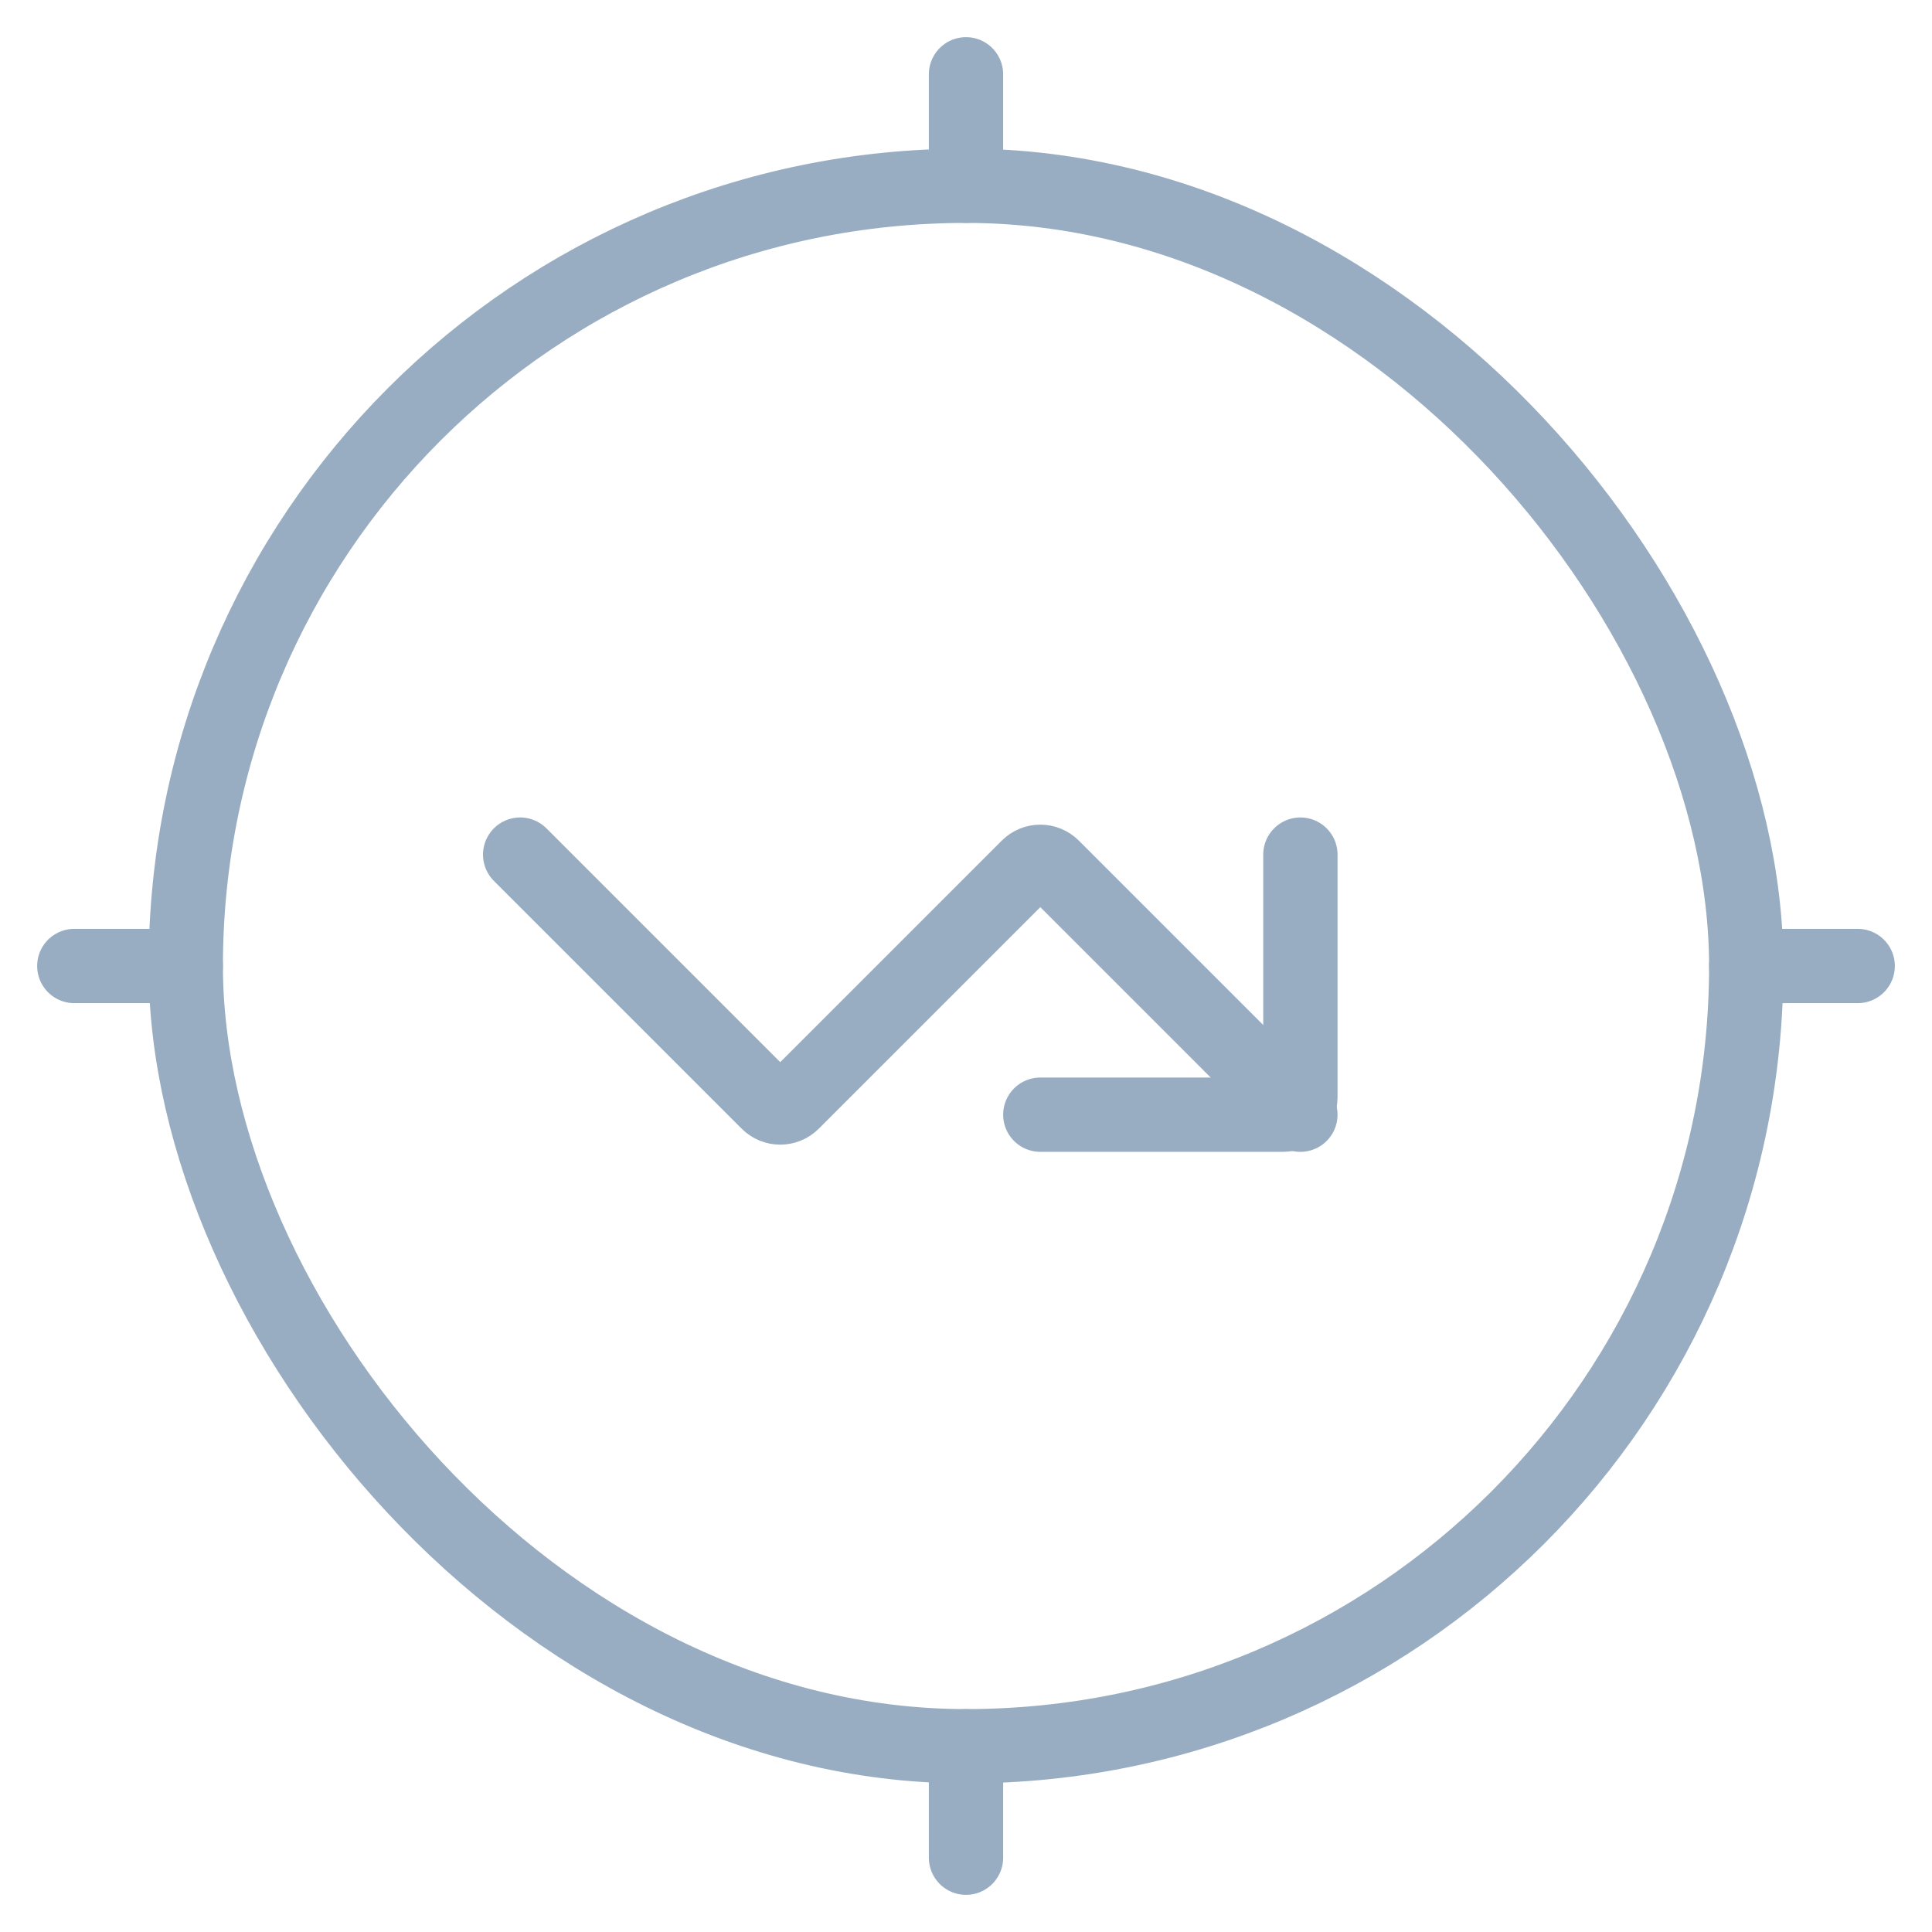 <svg width="26" height="26" viewBox="0 0 26 26" fill="none" xmlns="http://www.w3.org/2000/svg">
<rect x="2.5" y="2.5" width="21" height="21" rx="10.5" stroke="#99ADC2" stroke-linecap="round"/>
<path d="M13 2.5V1" stroke="#99ADC2" stroke-linecap="round"/>
<path d="M13 25V23.5" stroke="#99ADC2" stroke-linecap="round"/>
<path d="M23.5 13L25 13" stroke="#99ADC2" stroke-linecap="round"/>
<path d="M1 13L2.5 13" stroke="#99ADC2" stroke-linecap="round"/>
<path d="M7 11.501L10.335 14.836C10.426 14.927 10.574 14.927 10.665 14.836L13.835 11.666C13.926 11.575 14.074 11.575 14.165 11.666L17.5 15.001" stroke="#99ADC2" stroke-linecap="round"/>
<path d="M17.5 11.501V14.768C17.5 14.896 17.396 15.001 17.267 15.001H14" stroke="#99ADC2" stroke-linecap="round"/>
</svg>
